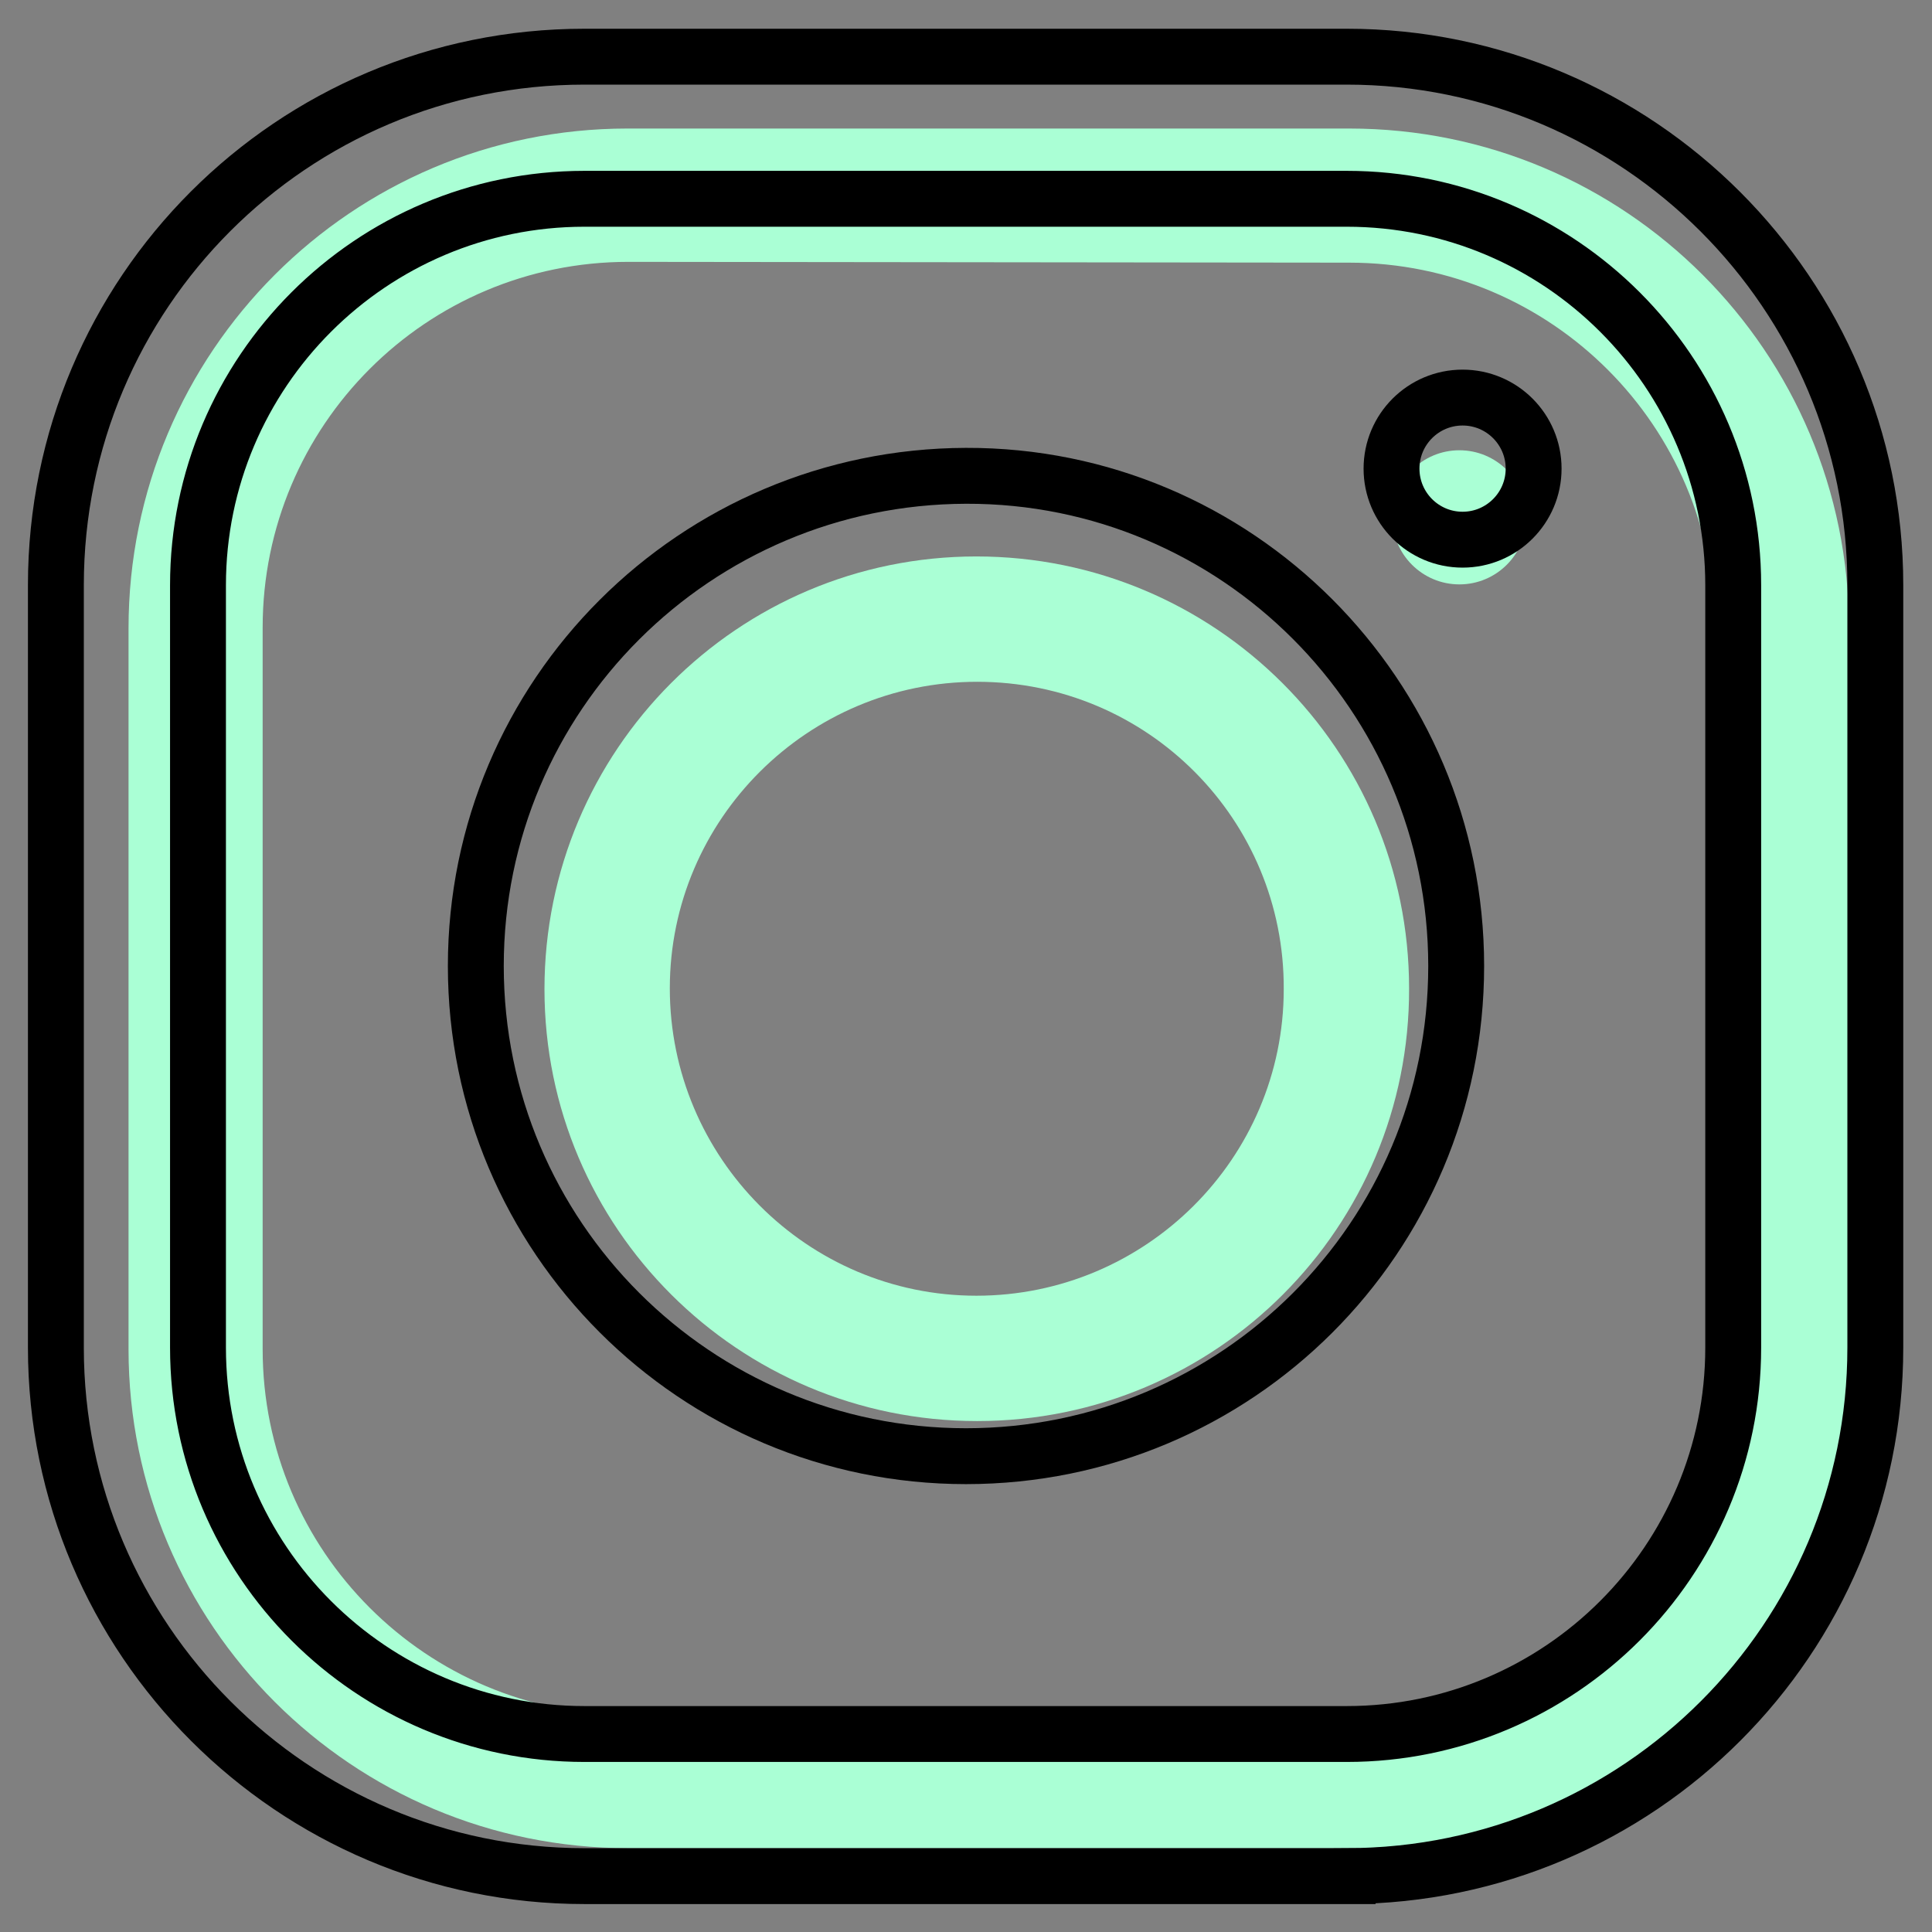<svg version="1.1" id="Layer_1" xmlns="http://www.w3.org/2000/svg" x="0" y="0" viewBox="0 0 242 242" xml:space="preserve"><rect x="0" y="0" width="242" height="242" fill="#808080" stroke="none"/><style>.st0{fill:#aaffd5}.st1{fill:none;stroke:#000;stroke-width:7;stroke-miterlimit:10}</style><path class="st0" d="M169 231.5H78.7c-34.6 0-62.6-28-62.6-62.5V78.7c0-34.6 28-62.6 62.5-62.6H169c34.6 0 62.6 28 62.6 62.6V169c0 34.6-28 62.6-62.6 62.5zM78.7 32.8c-25.3 0-45.8 20.5-45.8 45.8V169c0 25.3 20.5 45.8 45.8 45.8H169c25.3 0 45.8-20.5 45.8-45.8V78.7c0-25.3-20.5-45.8-45.8-45.8l-90.3-.1z"/><path class="st0" d="M122.4 178c-29.9 0-54.2-24.2-54.2-54.1 0-29.9 24.2-54.2 54.1-54.2 29.9 0 54.2 24.2 54.2 54.1.1 29.9-24.1 54.2-54.1 54.2zm0-92.6c-21.2 0-38.5 17.2-38.5 38.4s17.2 38.5 38.4 38.5 38.5-17.2 38.5-38.4c.1-21.2-17-38.5-38.4-38.5.1 0 .1 0 0 0z"/><circle class="st0" cx="182.8" cy="64.8" r="8.4"/><path class="st1" d="M168.8 235H73.2C36.7 235 7 205.3 7 168.8V73.3C7 36.7 36.6 7.1 73.2 7.1h95.5c36.5 0 66.2 29.7 66.2 66.2v95.5c0 36.5-29.6 66.1-66.1 66.2zM73.2 24.9c-26.7 0-48.4 21.7-48.4 48.4v95.5c0 26.7 21.7 48.4 48.4 48.4h95.5c26.7 0 48.4-21.7 48.4-48.4V73.3c0-26.7-21.7-48.4-48.4-48.4H73.2z"/><path class="st1" d="M121 182.4c-33.9 0-61.4-27.5-61.4-61.4S87.1 59.7 121 59.6s61.4 27.5 61.4 61.4c0 34-27.5 61.4-61.4 61.4z"/><circle class="st1" cx="183.2" cy="58.7" r="8.9"/></svg>